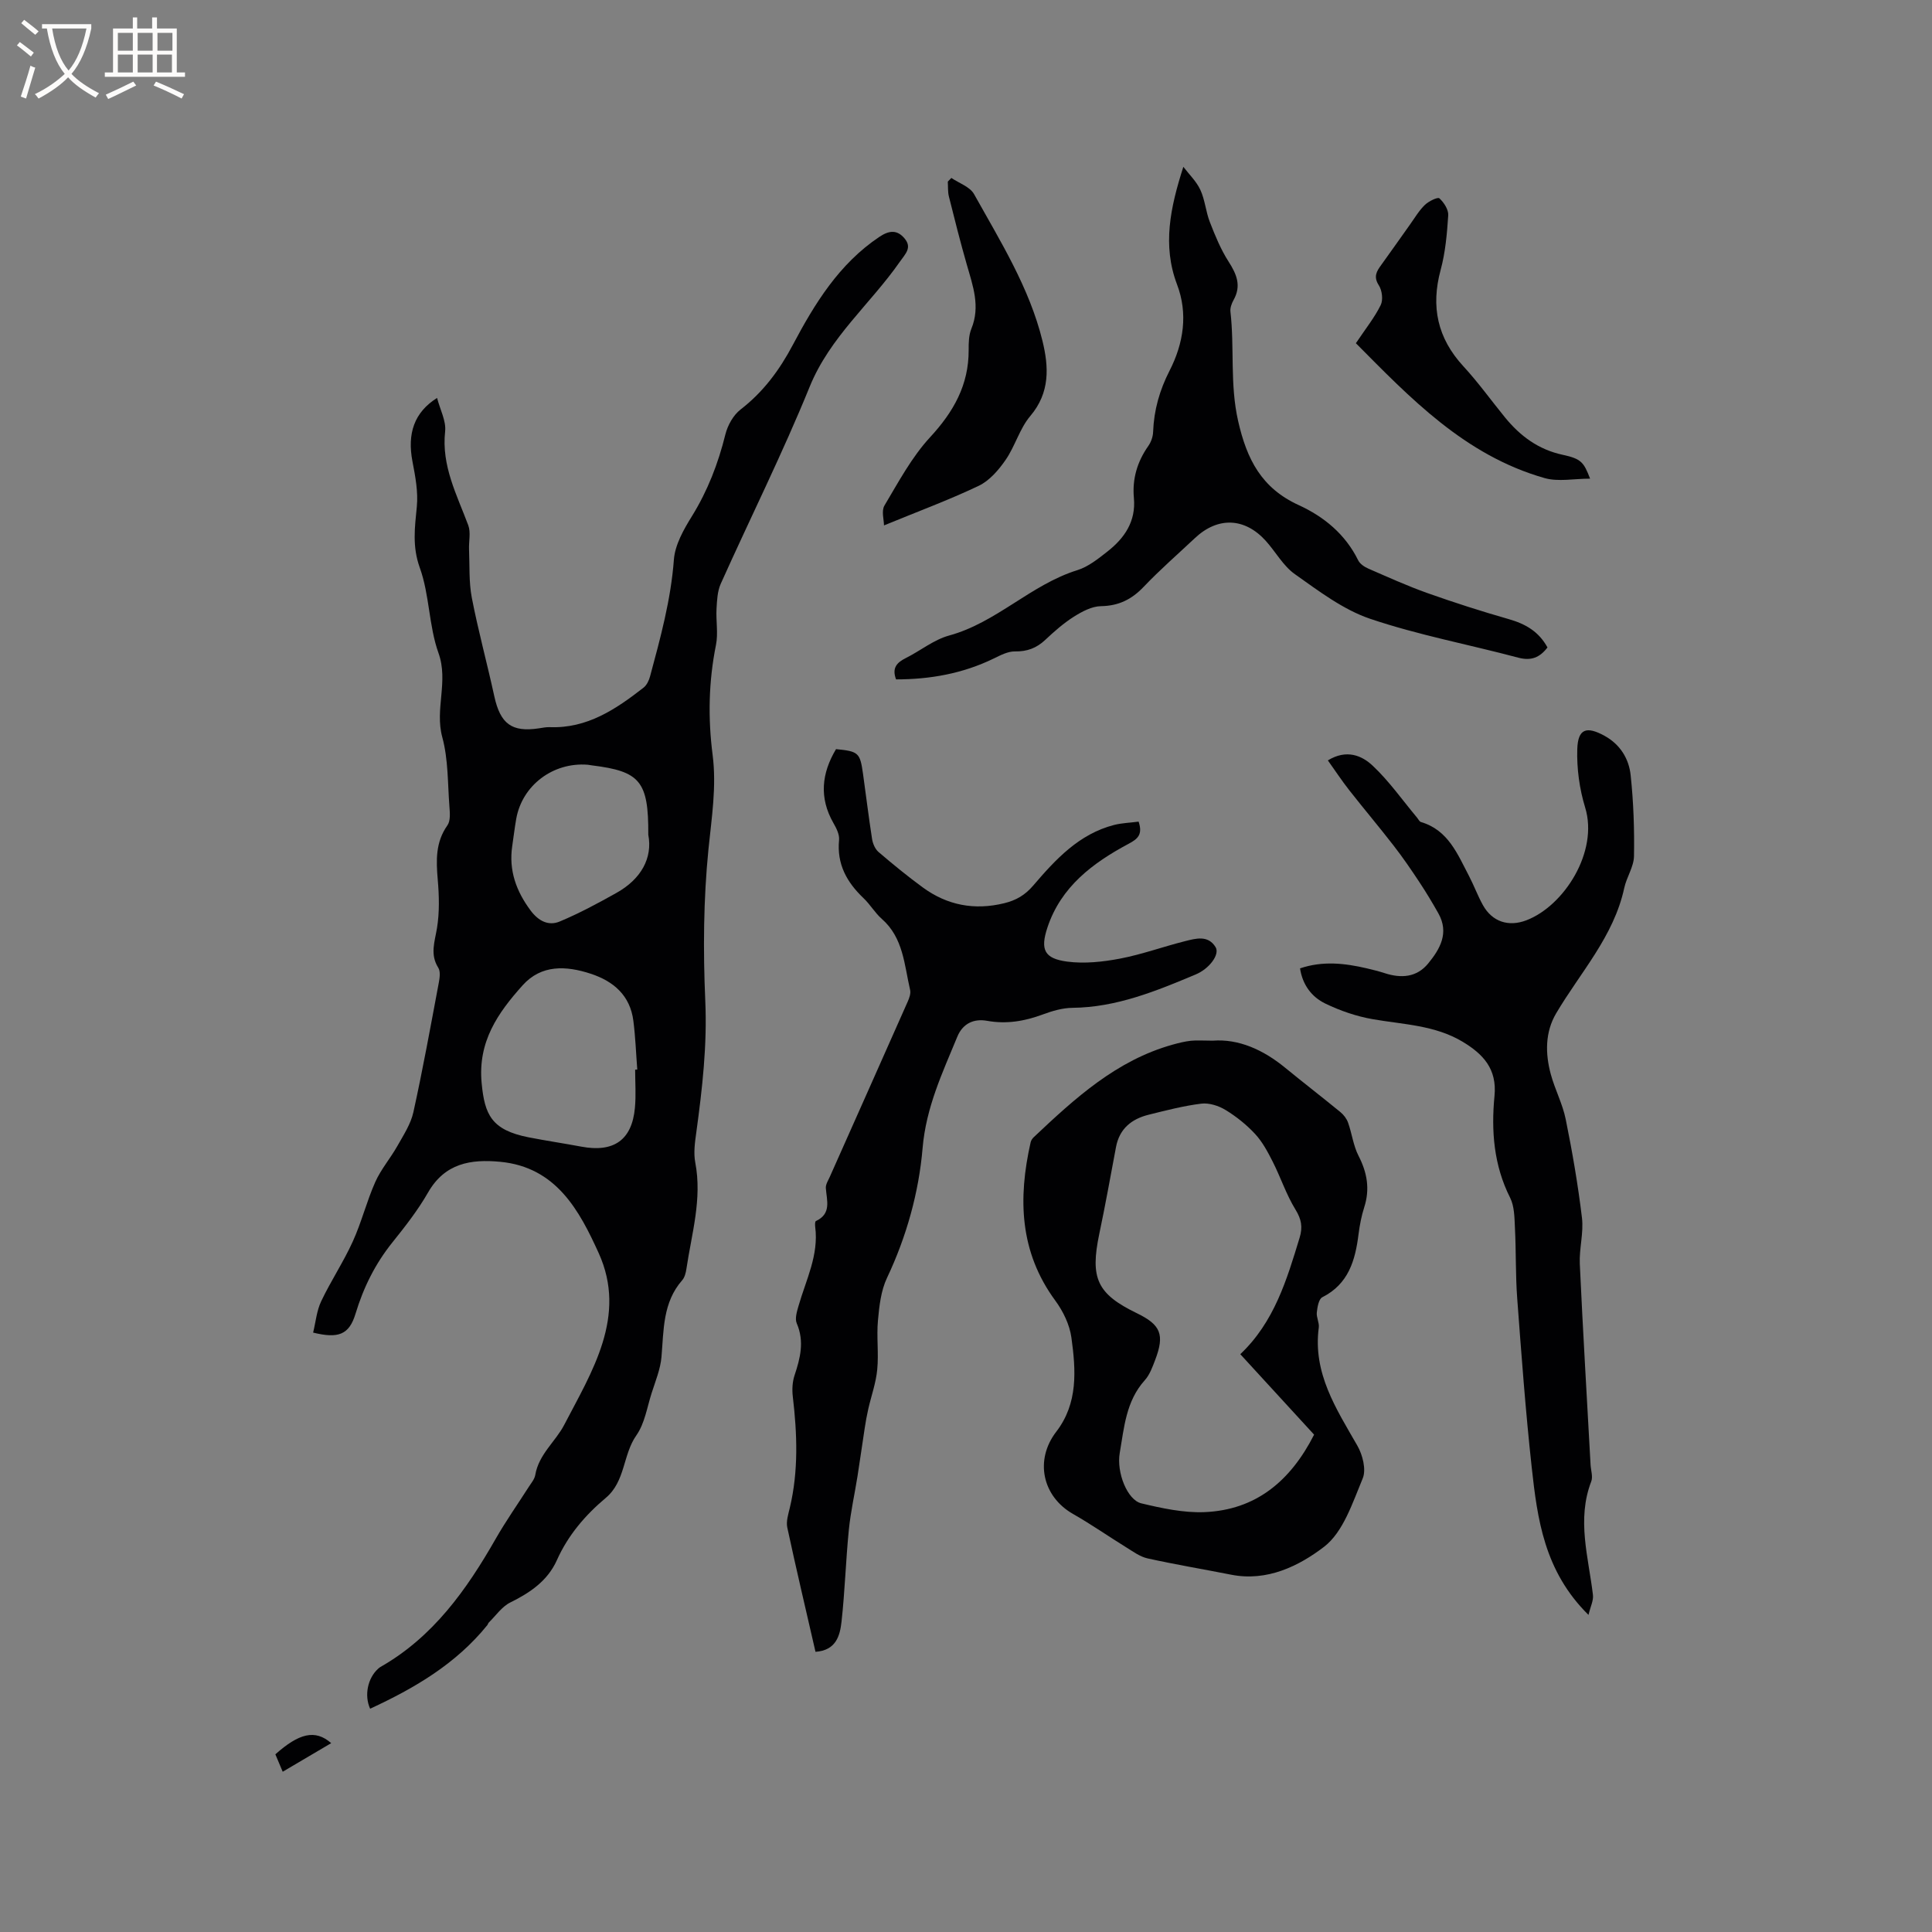 <svg enable-background="new 0 0 400 400" viewBox="0 0 400 400" xmlns="http://www.w3.org/2000/svg"><rect x="0" y="0" width="400" height="400" fill="#808080" stroke="none"/><g fill="#010103"><path d="m64.83 275.9c.53-2.17.73-4.51 1.67-6.49 1.99-4.2 4.61-8.12 6.53-12.35 1.82-3.99 2.88-8.33 4.67-12.35 1.18-2.64 3.15-4.92 4.58-7.46 1.27-2.25 2.77-4.54 3.31-7 1.96-8.89 3.58-17.86 5.26-26.8.19-1 .37-2.33-.11-3.09-1.74-2.76-.74-5.35-.27-8.18.54-3.28.45-6.73.16-10.06-.34-3.98-.48-7.73 2-11.24.66-.93.52-2.57.42-3.87-.37-4.81-.23-9.79-1.48-14.38-1.59-5.84 1.33-11.54-.79-17.44-2.01-5.62-1.84-12.02-3.86-17.63-1.6-4.43-1.04-8.37-.62-12.67.3-3.07-.32-6.3-.91-9.38-1.09-5.72.34-10.13 5.1-13.12.63 2.43 1.9 4.76 1.67 6.91-.79 7.17 2.44 13.15 4.79 19.46.55 1.48.09 3.32.16 5 .14 3.33-.05 6.74.57 9.98 1.32 6.83 3.17 13.56 4.65 20.37 1.25 5.75 3.61 7.54 9.27 6.68.73-.11 1.48-.27 2.21-.24 7.75.3 13.69-3.71 19.42-8.17.67-.52 1.13-1.49 1.36-2.35 2.14-7.94 4.31-15.85 4.93-24.15.23-3.08 2.02-6.24 3.72-8.98 3.28-5.3 5.45-10.93 6.94-16.95.47-1.89 1.64-4 3.14-5.16 4.72-3.65 8.06-8.16 10.84-13.41 4.52-8.53 9.56-16.75 17.9-22.34 2.1-1.41 3.73-1.46 5.23.34 1.59 1.91.16 3.17-1.02 4.86-6.07 8.7-14.46 15.56-18.63 25.82-5.62 13.81-12.31 27.19-18.42 40.81-.69 1.54-.77 3.42-.87 5.16-.14 2.5.37 5.1-.12 7.52-1.52 7.57-1.67 15.12-.69 22.74.84 6.56-.2 12.98-.86 19.52-1.04 10.39-1.12 20.95-.66 31.39.41 9.2-.62 18.17-1.85 27.19-.29 2.08-.61 4.29-.22 6.31 1.45 7.55-.76 14.73-1.84 22.03-.12.81-.36 1.75-.87 2.33-4.05 4.62-3.81 10.31-4.29 15.9-.22 2.52-1.25 4.99-2.03 7.44-.95 2.97-1.44 6.31-3.16 8.76-2.84 4.03-2.25 9.54-6.35 12.97-4.23 3.55-7.8 7.71-10.11 12.88-1.91 4.27-5.54 6.74-9.66 8.77-1.74.86-2.98 2.72-4.43 4.14-.15.14-.19.38-.32.55-6.49 8.03-15.06 13.05-24.26 17.3-1.27-2.8-.46-6.36 1.63-8.25.16-.14.32-.29.5-.39 10.9-6.2 17.82-15.95 23.87-26.54 2.1-3.68 4.55-7.15 6.83-10.72.51-.8 1.21-1.61 1.36-2.49.72-4.28 4.21-6.94 5.99-10.37 5.74-11.04 13.09-22.5 7.13-35.6-3.98-8.76-8.77-17.76-20.35-18.87-6.15-.59-11.5.3-14.97 6.36-2.1 3.66-4.74 7.04-7.39 10.34-3.56 4.44-5.98 9.32-7.63 14.78-1.33 4.36-3.59 5.15-8.77 3.88zm66.67-54.44c.15-.01.29-.01.44-.02-.26-3.37-.38-6.76-.81-10.1-.67-5.23-4.08-8.18-8.83-9.74-5.09-1.67-10.21-1.93-14.1 2.4-5.1 5.69-9.3 11.64-8.48 20.25.62 6.5 2.01 9.7 9.72 11.22 3.63.71 7.29 1.25 10.92 1.93 6.71 1.26 10.48-1.37 11.09-8.02.25-2.62.05-5.28.05-7.92zm2.72-48.65c.07-11.08-1.72-13.11-11.61-14.34-.32-.04-.63-.11-.94-.14-7.17-.56-13.56 4.26-14.79 11.2-.33 1.87-.55 3.77-.83 5.65-.74 5.03.83 9.34 3.82 13.35 1.61 2.15 3.69 3.23 6.01 2.26 4.04-1.69 7.92-3.78 11.74-5.92 5.12-2.86 7.53-7.23 6.6-12.06z"/><path d="m251.1 215.46c5.33-.41 10.42 1.86 15.01 5.63 3.77 3.09 7.64 6.07 11.41 9.16.68.56 1.3 1.37 1.59 2.2.8 2.26 1.08 4.75 2.16 6.85 1.79 3.48 2.39 6.89 1.18 10.65-.58 1.81-.94 3.7-1.18 5.59-.68 5.41-2.07 10.3-7.5 13.04-.74.37-1.02 2.04-1.14 3.15-.11 1.01.54 2.12.41 3.12-1.26 9.46 3.61 16.82 7.98 24.45 1.1 1.91 1.88 4.97 1.11 6.8-2.1 5.03-4.02 11.09-8 14.15-5.19 3.97-11.78 7.24-19.2 5.78-5.78-1.14-11.59-2.11-17.34-3.38-1.57-.35-3.01-1.42-4.42-2.29-3.69-2.28-7.25-4.77-11.01-6.91-6.38-3.64-7.97-11.18-3.48-17.02 4.56-5.91 4.07-12.78 3.14-19.52-.37-2.66-1.71-5.43-3.33-7.63-7.43-10.1-7.73-21.18-5.11-32.77.09-.39.35-.79.65-1.07 8.51-8.03 17.11-15.92 28.79-19.17 1.22-.34 2.47-.65 3.73-.79 1.26-.13 2.54-.02 4.55-.02zm20.97 81.57c-5.02-5.48-10.01-10.92-15.28-16.66 7.03-6.66 9.62-15.38 12.28-24.11.67-2.21.38-3.83-.86-5.84-1.91-3.1-3.06-6.66-4.72-9.93-1.02-2.01-2.12-4.08-3.63-5.71-1.78-1.92-3.9-3.62-6.14-4.98-1.43-.87-3.4-1.5-5.01-1.3-3.66.45-7.26 1.39-10.85 2.28-3.54.87-6.08 2.87-6.8 6.69-1.13 5.99-2.2 12-3.46 17.97-1.94 9.23-.47 12.45 7.8 16.46 4.93 2.39 5.76 4.42 3.77 9.65-.56 1.47-1.13 3.08-2.16 4.22-3.89 4.32-4.27 9.78-5.18 15.05-.7 4.06 1.58 9.74 4.46 10.43 4.27 1.02 8.74 1.99 13.08 1.82 10.63-.44 17.81-6.42 22.7-16.04z"/><path d="m235.74 170.11c.89 2.69-.2 3.59-2.06 4.58-7.42 3.96-14.01 8.89-16.81 17.31-1.54 4.62-.66 6.46 4.08 7.09 3.57.47 7.37.06 10.94-.62 4.56-.87 8.97-2.49 13.49-3.62 2.22-.56 4.75-1.28 6.29 1.24.94 1.53-1.33 4.49-4.07 5.64-8.21 3.45-16.41 6.83-25.56 6.93-2.06.02-4.2.65-6.16 1.38-3.76 1.39-7.49 2.03-11.5 1.31-2.73-.49-5.03.51-6.18 3.29-3.08 7.48-6.47 14.6-7.19 23.1-.78 9.15-3.32 18.28-7.36 26.82-1.26 2.65-1.61 5.84-1.88 8.83-.31 3.36.18 6.8-.15 10.17-.26 2.75-1.23 5.42-1.85 8.14-.3 1.32-.54 2.65-.74 3.98-.51 3.31-.97 6.63-1.49 9.94-.59 3.72-1.43 7.41-1.8 11.15-.63 6.31-.81 12.67-1.51 18.97-.32 2.89-1.12 5.96-5.39 6.25-1.98-8.64-4-17.16-5.84-25.73-.27-1.26.2-2.74.52-4.07 1.82-7.65 1.53-15.33.62-23.06-.17-1.43-.09-3.02.36-4.37 1.19-3.58 2.07-7.03.46-10.77-.43-.99.04-2.48.38-3.66 1.54-5.36 4.2-10.47 3.44-16.31-.05-.41-.06-1.12.14-1.21 3.29-1.54 2.24-4.27 2.06-6.84-.05-.76.49-1.58.83-2.34 5.37-12.08 10.77-24.16 16.12-36.25.33-.74.67-1.69.5-2.42-1.21-5.18-1.38-10.78-5.86-14.71-1.42-1.25-2.4-2.98-3.78-4.29-3.47-3.3-5.56-7.05-5.07-12.05.11-1.13-.56-2.45-1.17-3.51-3-5.25-2.44-10.31.54-15.3 4.64.45 4.97.74 5.58 5.05.63 4.51 1.18 9.04 1.88 13.54.15.95.62 2.08 1.32 2.69 2.98 2.55 6.02 5.04 9.18 7.35 5.07 3.71 10.71 4.78 16.87 3.27 2.45-.6 4.3-1.67 6.01-3.67 4.62-5.4 9.47-10.67 16.76-12.54 1.6-.4 3.3-.45 5.05-.68z"/><path d="m328.88 334.35c-9.18-9.06-10.58-19.85-11.76-30.59-1.27-11.63-2.13-23.3-3-34.97-.36-4.85-.22-9.74-.47-14.61-.1-2.09-.1-4.42-1-6.21-3.39-6.72-3.93-13.86-3.23-21.07.55-5.62-2.38-8.67-6.57-11.2-5.74-3.46-12.3-3.58-18.65-4.69-3.38-.59-6.75-1.75-9.84-3.25-2.8-1.36-4.69-3.87-5.2-7.27 4.69-1.59 9.27-1.07 13.84 0 1.24.29 2.47.6 3.68.99 3.41 1.11 6.63.89 9-1.99 2.47-3.01 4.39-6.35 2.12-10.39-1.23-2.18-2.52-4.34-3.9-6.42-1.69-2.56-3.42-5.1-5.3-7.52-3.02-3.91-6.22-7.69-9.27-11.58-1.53-1.95-2.89-4.02-4.41-6.15 3.89-2.37 7.05-1 9.28 1.1 3.42 3.21 6.16 7.14 9.19 10.76.26.31.47.8.8.9 5.66 1.67 7.58 6.66 9.97 11.21 1.03 1.97 1.79 4.08 2.87 6.01 1.93 3.45 5.31 4.53 8.98 3.13 7.79-2.96 14.99-14.19 12.18-23.35-1.18-3.86-1.76-8.09-1.63-12.12.14-4.2 1.91-4.77 5.62-2.74 3.25 1.78 5.07 4.74 5.43 8.17.59 5.56.79 11.19.69 16.77-.04 2.21-1.54 4.34-2.02 6.59-2.17 10.03-9.07 17.44-14.08 25.91-2.32 3.92-2.29 8.35-1.12 12.66.86 3.16 2.45 6.14 3.09 9.33 1.37 6.75 2.54 13.55 3.36 20.39.37 3.11-.59 6.35-.45 9.51.64 13.87 1.47 27.72 2.23 41.59.06 1.16.52 2.47.14 3.47-3.04 7.91-.57 15.67.35 23.48.15 1.16-.51 2.41-.92 4.15z"/><path d="m245 34.54c1.2 1.58 2.72 3.02 3.53 4.79.96 2.09 1.12 4.52 1.97 6.68 1.09 2.8 2.25 5.64 3.87 8.16 1.67 2.61 2.68 4.99 1.03 7.94-.4.71-.74 1.64-.65 2.42.86 7.5-.14 15.01 1.59 22.63 1.82 8.01 4.87 13.9 12.53 17.41 5.23 2.39 9.67 6.03 12.33 11.44.36.74 1.29 1.36 2.09 1.71 4.05 1.76 8.08 3.59 12.24 5.07 5.55 1.97 11.17 3.77 16.83 5.39 3.42.98 6.2 2.52 8.03 5.87-1.61 2.09-3.37 2.82-6.06 2.11-10.21-2.72-20.66-4.67-30.64-8.04-5.61-1.9-10.65-5.75-15.59-9.24-2.43-1.71-3.99-4.64-6.05-6.92-4.38-4.83-9.94-5-14.67-.54-3.55 3.34-7.24 6.55-10.6 10.08-2.49 2.61-5.17 3.94-8.84 4-1.9.03-3.93 1.12-5.61 2.18-2.13 1.35-4.07 3.06-5.92 4.8-1.81 1.7-3.75 2.43-6.27 2.39-1.46-.03-3 .79-4.4 1.47-6.41 3.12-13.19 4.32-20.22 4.32-.89-2.36.15-3.48 1.99-4.4 3.03-1.51 5.81-3.81 8.99-4.68 9.83-2.68 16.93-10.55 26.57-13.54 2.24-.7 4.27-2.33 6.17-3.82 3.57-2.79 5.97-6.26 5.52-11.12-.36-3.95.69-7.5 2.98-10.76.58-.82.97-1.94 1-2.93.17-4.51 1.34-8.63 3.42-12.69 2.89-5.65 3.84-11.79 1.52-17.86-3.04-8.05-1.4-15.85 1.32-24.32z"/><path d="m183.02 108.78c0-1.14-.57-3 .1-4.12 2.91-4.88 5.65-10.03 9.46-14.15 4.85-5.26 8-10.81 7.97-18.04-.01-1.47.02-3.07.56-4.4 1.9-4.63.31-8.9-.94-13.27-1.34-4.67-2.53-9.39-3.71-14.11-.25-.99-.16-2.06-.23-3.09.25-.25.49-.51.74-.76 1.6 1.09 3.84 1.83 4.69 3.34 5.45 9.78 11.46 19.36 14.17 30.39 1.32 5.4 1.59 10.71-2.51 15.55-2.21 2.6-3.15 6.25-5.12 9.1-1.45 2.1-3.35 4.31-5.58 5.37-6.25 2.97-12.75 5.37-19.6 8.19z"/><path d="m280.72 71.06c2.07-3.08 3.89-5.35 5.14-7.9.53-1.08.29-3.04-.39-4.09-1.15-1.79-.47-2.89.51-4.23 2.02-2.78 3.98-5.61 5.98-8.4.98-1.37 1.85-2.87 3.05-4.02.78-.76 2.66-1.67 3-1.36.94.86 1.91 2.35 1.83 3.53-.25 3.79-.58 7.64-1.57 11.29-2.06 7.61-.67 14.12 4.71 19.96 3.08 3.34 5.74 7.06 8.62 10.59 3.16 3.86 6.92 6.66 11.98 7.74 3.82.82 4.34 1.57 5.63 4.93-3.33 0-6.57.68-9.39-.11-16.6-4.71-27.97-16.73-39.1-27.93z"/><path d="m68.57 360.9c-3.54 2.09-6.65 3.92-10.04 5.92-.76-1.79-1.15-2.73-1.52-3.61 4.86-4.31 8.21-5.25 11.56-2.31z"/></g><path d="m6.4 11.7c-1-.8-1.9-1.6-2.9-2.3l.6-.7c.9.7 1.9 1.4 2.9 2.2zm-2.1 8.3c.7-2.1 1.4-4.2 2-6.4.2.1.6.3 1 .4-.7 2.3-1.3 4.4-1.9 6.4zm3-12.8c-1.1-.9-2.1-1.7-2.9-2.4l.6-.7c1 .8 2 1.5 3 2.4zm1.4-1.3v-.9h10.2v.9c-.9 4.2-2.3 7.3-4.1 9.4 1.3 1.4 3.2 2.7 5.7 4-.2.2-.4.5-.7.9-2.5-1.4-4.4-2.7-5.7-4.2-1.4 1.5-3.5 3-6.1 4.4 0 0 0 0-.1-.1-.3-.4-.5-.7-.7-.8 2.7-1.3 4.7-2.8 6.2-4.2-1.8-2.2-3-5.3-3.7-9.4zm9.2 0h-7.1c.6 3.8 1.7 6.7 3.4 8.7 1.7-2 2.9-4.8 3.7-8.7z" fill="#fcfbfa"/><path d="m31.6 3.6h.9v2.3h4.1v9.1h1.7v.9h-16.6v-.9h1.7v-9.1h4.1v-2.3h.9v2.3h3.1v-2.3zm-4 13.3.6.8c-1.9.9-3.8 1.9-5.8 2.8-.2-.3-.3-.6-.5-.9 2-.9 3.9-1.8 5.7-2.7zm-3.2-10.1v3.7h3.1v-3.7zm0 4.5v3.7h3.1v-3.7zm4.1-4.5v3.7h3.1v-3.7zm0 4.5v3.7h3.1v-3.7zm9.1 9.1c-2.1-1.1-4.1-2-5.8-2.7l.5-.8c2.2.9 4.1 1.8 5.8 2.6zm-1.9-13.6h-3.1v3.7h3.1zm-3.2 4.5v3.7h3.1v-3.7z" fill="#fcfbfa"/></svg>